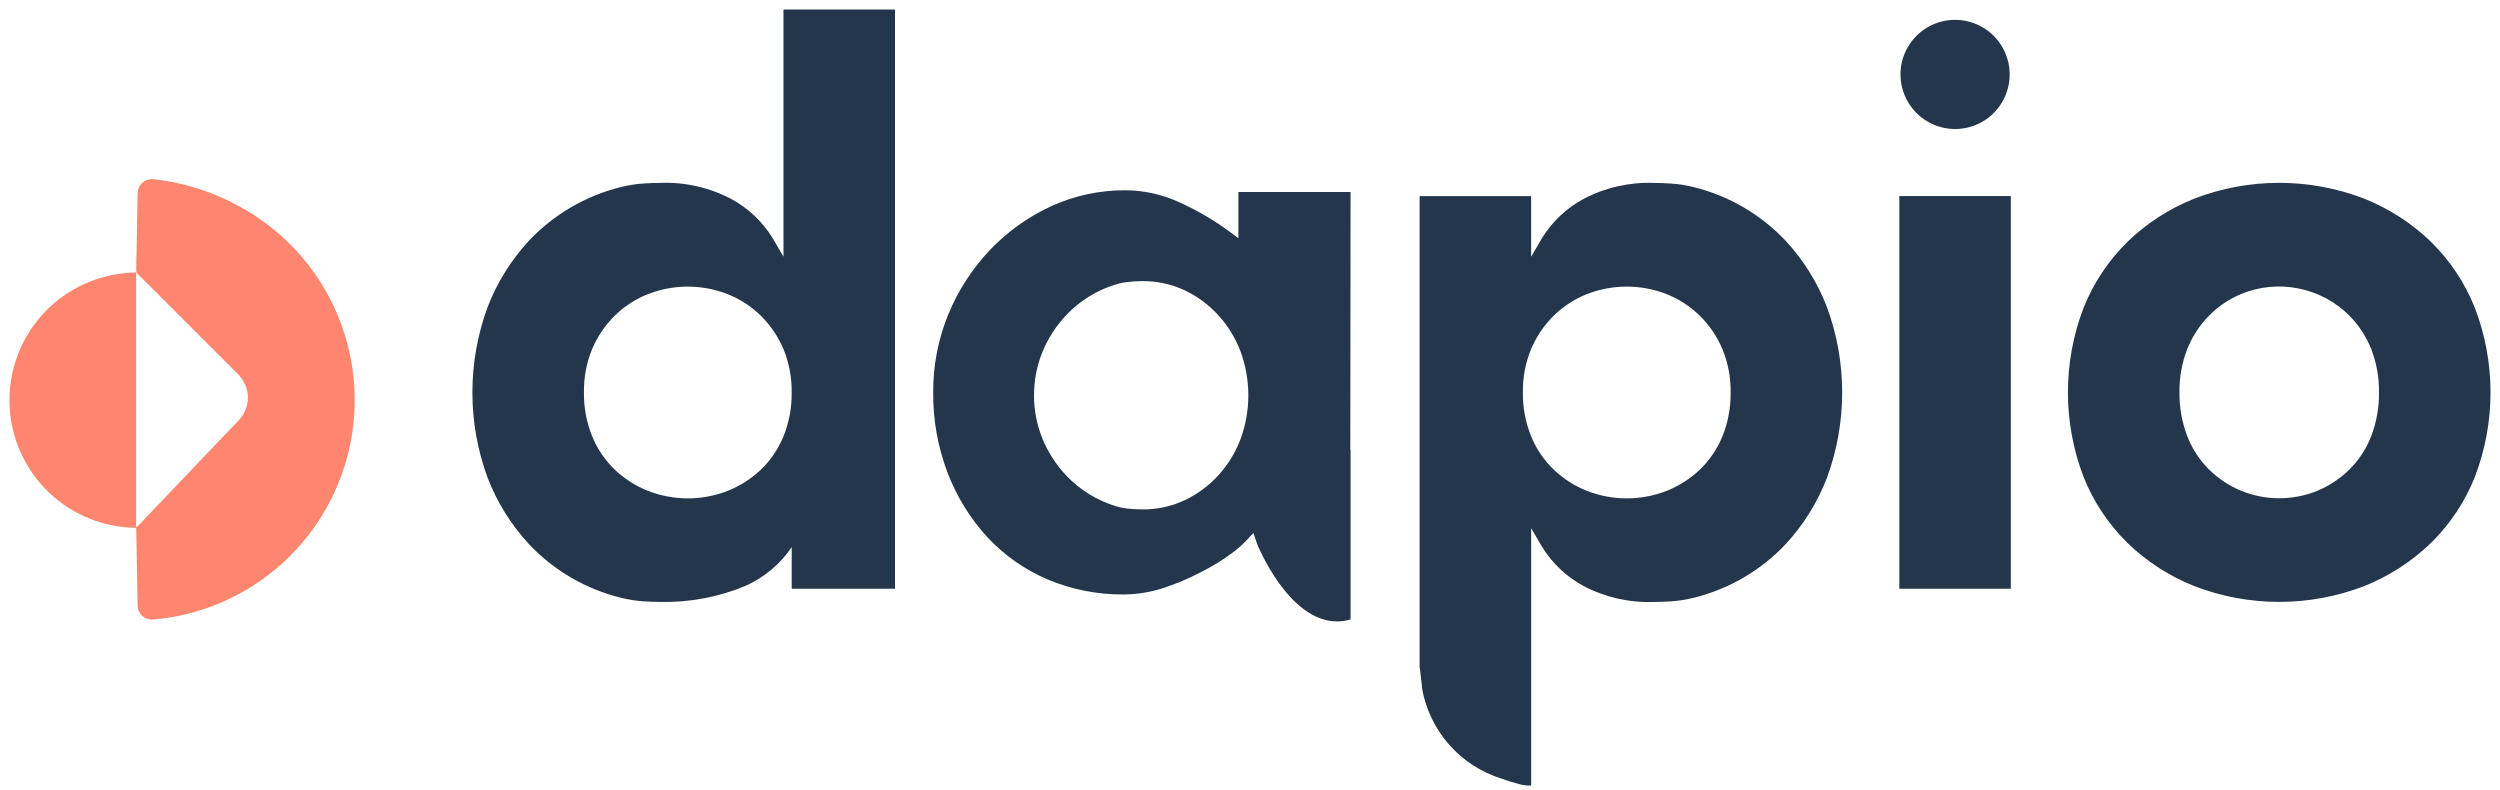 <?xml version="1.0" encoding="UTF-8"?> <svg xmlns="http://www.w3.org/2000/svg" width="174" height="55" viewBox="0 0 174 55" fill="none"> <path d="M105.992 54.63L105.922 54.622L105.751 54.577C105.336 54.474 104.928 54.348 104.527 54.2C103.099 53.759 101.821 52.928 100.838 51.802C99.854 50.676 99.204 49.298 98.959 47.823L98.977 47.844L98.83 46.577L98.819 46.507C98.811 46.463 98.806 46.419 98.804 46.374V13.649H106.567V17.868L107.337 16.55C108.04 15.419 109.024 14.49 110.195 13.855C111.707 13.055 113.404 12.668 115.113 12.732C115.497 12.732 115.895 12.747 116.304 12.775C116.846 12.81 117.383 12.895 117.909 13.029C120.351 13.638 122.566 14.935 124.291 16.768C125.53 18.109 126.503 19.673 127.157 21.377C128.569 25.21 128.569 29.421 127.157 33.253C126.503 34.957 125.53 36.521 124.291 37.862C122.563 39.7 120.34 41 117.891 41.604C117.367 41.737 116.833 41.821 116.294 41.855C115.888 41.883 115.494 41.896 115.113 41.896C113.405 41.96 111.709 41.574 110.197 40.775C109.026 40.14 108.041 39.211 107.339 38.08L106.569 36.761V54.667C106.517 54.674 106.465 54.677 106.413 54.677C106.272 54.674 106.131 54.658 105.992 54.63ZM110.466 20.462C109.604 20.803 108.818 21.311 108.153 21.958C107.479 22.618 106.942 23.406 106.573 24.275C106.174 25.237 105.977 26.271 105.994 27.313C105.98 28.363 106.176 29.406 106.571 30.379C106.931 31.257 107.472 32.048 108.157 32.703C108.826 33.335 109.609 33.833 110.465 34.17C112.239 34.859 114.207 34.859 115.981 34.17C116.836 33.834 117.619 33.337 118.288 32.707C118.974 32.053 119.515 31.26 119.875 30.383C120.27 29.409 120.466 28.366 120.451 27.316C120.468 26.275 120.271 25.241 119.873 24.279C119.505 23.41 118.967 22.622 118.293 21.961C117.629 21.315 116.843 20.806 115.981 20.465C114.207 19.775 112.238 19.775 110.464 20.465L110.466 20.462ZM87.51 37.894L87.238 37.094L86.767 37.596C86.426 37.962 86.046 38.29 85.633 38.573C85.358 38.779 85.079 38.968 84.792 39.145L84.747 39.174C83.893 39.69 83.001 40.141 82.08 40.523L81.509 40.735C80.462 41.147 79.348 41.363 78.222 41.375C76.391 41.392 74.575 41.032 72.889 40.317C71.303 39.639 69.877 38.635 68.704 37.37C67.514 36.067 66.581 34.552 65.951 32.903C65.272 31.117 64.933 29.219 64.951 27.308C64.939 25.442 65.298 23.592 66.007 21.866C66.689 20.21 67.671 18.695 68.903 17.396C70.116 16.122 71.56 15.091 73.158 14.355C74.784 13.612 76.552 13.233 78.339 13.243C79.646 13.252 80.935 13.543 82.119 14.097C83.323 14.641 84.467 15.309 85.533 16.09L86.193 16.58V13.361H93.999L93.982 31.295L94 31.291V43.115C93.692 43.204 93.372 43.25 93.051 43.251C89.678 43.25 87.533 37.947 87.509 37.893L87.51 37.894ZM78.395 19.637C78.166 19.664 77.939 19.712 77.717 19.779C76.374 20.177 75.16 20.923 74.197 21.941C73.511 22.674 72.961 23.523 72.572 24.448C71.765 26.411 71.765 28.614 72.572 30.577C72.961 31.502 73.511 32.351 74.197 33.084C75.159 34.102 76.373 34.848 77.715 35.246C77.938 35.313 78.166 35.361 78.397 35.389C78.757 35.432 79.119 35.455 79.482 35.455C80.513 35.468 81.532 35.248 82.466 34.812C83.348 34.39 84.141 33.802 84.799 33.079C85.468 32.345 85.991 31.491 86.342 30.562C87.065 28.593 87.065 26.43 86.342 24.461C85.991 23.532 85.467 22.679 84.799 21.944C84.141 21.221 83.349 20.632 82.466 20.211C81.532 19.774 80.512 19.553 79.481 19.566C79.118 19.568 78.756 19.592 78.395 19.637ZM152.747 40.801C151.005 40.112 149.416 39.088 148.069 37.786C146.742 36.482 145.701 34.915 145.014 33.186C143.565 29.402 143.565 25.216 145.014 21.432C145.702 19.703 146.742 18.136 148.069 16.832C149.416 15.53 151.005 14.505 152.747 13.816C156.537 12.362 160.732 12.362 164.522 13.816C166.263 14.506 167.852 15.53 169.199 16.832C170.526 18.137 171.566 19.703 172.254 21.432C173.702 25.216 173.702 29.402 172.254 33.186C171.566 34.915 170.526 36.482 169.199 37.786C167.852 39.088 166.263 40.113 164.522 40.802C160.732 42.256 156.537 42.256 152.747 40.802V40.801ZM155.984 20.461C155.151 20.809 154.395 21.318 153.759 21.959C153.103 22.624 152.586 23.413 152.238 24.279C151.862 25.244 151.676 26.273 151.691 27.309C151.678 28.354 151.863 29.391 152.237 30.365C152.576 31.241 153.096 32.034 153.764 32.693C154.404 33.319 155.158 33.817 155.985 34.16C157.684 34.851 159.586 34.851 161.285 34.16C162.111 33.816 162.864 33.319 163.504 32.693C164.173 32.034 164.693 31.241 165.032 30.365C165.406 29.39 165.591 28.353 165.577 27.309C165.593 26.274 165.408 25.245 165.031 24.279C164.683 23.413 164.166 22.624 163.509 21.959C162.542 20.997 161.312 20.341 159.973 20.075C158.635 19.808 157.247 19.943 155.985 20.461H155.984ZM44.799 41.853C44.267 41.818 43.739 41.735 43.221 41.605C40.766 41.002 38.537 39.701 36.805 37.859C35.566 36.518 34.593 34.954 33.938 33.25C32.525 29.418 32.525 25.207 33.938 21.374C34.593 19.67 35.566 18.106 36.805 16.765C38.532 14.928 40.754 13.629 43.201 13.023C43.72 12.891 44.25 12.807 44.785 12.773C45.198 12.744 45.598 12.729 45.985 12.729C47.694 12.666 49.39 13.053 50.903 13.852C52.073 14.487 53.057 15.416 53.759 16.547L54.53 17.864V0.664H62.293V40.977H55.103V38.079C54.305 39.26 53.192 40.193 51.891 40.774C50.022 41.555 48.01 41.937 45.985 41.895C45.603 41.893 45.209 41.881 44.799 41.853ZM45.114 20.462C44.252 20.802 43.465 21.311 42.801 21.958C42.127 22.619 41.59 23.406 41.221 24.275C40.823 25.238 40.627 26.271 40.643 27.313C40.628 28.363 40.824 29.406 41.219 30.379C41.579 31.257 42.12 32.049 42.806 32.704C43.475 33.336 44.259 33.834 45.115 34.171C46.889 34.859 48.856 34.859 50.63 34.171C51.485 33.834 52.268 33.338 52.937 32.708C53.623 32.053 54.163 31.261 54.524 30.384C54.919 29.411 55.115 28.368 55.1 27.317C55.116 26.276 54.92 25.243 54.523 24.28C54.153 23.411 53.616 22.623 52.941 21.963C52.277 21.316 51.492 20.807 50.629 20.467C48.856 19.776 46.887 19.776 45.113 20.467L45.114 20.462ZM132.193 40.975V13.648H139.953V40.975H132.193ZM132.273 5.168C132.275 4.417 132.5 3.684 132.92 3.061C133.339 2.437 133.933 1.952 134.628 1.667C135.322 1.381 136.086 1.308 136.822 1.456C137.558 1.604 138.234 1.967 138.764 2.499C139.295 3.031 139.655 3.708 139.801 4.445C139.946 5.182 139.87 5.945 139.582 6.639C139.294 7.332 138.807 7.925 138.183 8.342C137.558 8.759 136.824 8.981 136.073 8.981C135.573 8.981 135.078 8.881 134.616 8.689C134.155 8.497 133.736 8.216 133.383 7.862C133.03 7.508 132.75 7.088 132.56 6.625C132.369 6.163 132.272 5.668 132.273 5.168Z" fill="#24364B"></path> <path d="M9.577 42.135L9.48 36.735C7.205 36.719 5.023 35.832 3.384 34.255C1.744 32.678 0.772 30.533 0.668 28.26C0.564 25.988 1.335 23.762 2.823 22.042C4.311 20.322 6.403 19.238 8.666 19.014V19.002L8.859 18.992C8.96 18.982 9.059 18.965 9.16 18.96V18.976L9.477 18.96V36.679H9.532L16.627 29.237C17.035 28.808 17.26 28.237 17.253 27.645C17.246 27.053 17.007 26.487 16.588 26.069L9.479 18.962L9.562 18.915C9.534 18.915 9.506 18.91 9.479 18.91L9.577 13.456C9.577 13.325 9.603 13.195 9.653 13.074C9.704 12.953 9.778 12.843 9.872 12.752C9.965 12.66 10.076 12.587 10.198 12.539C10.32 12.49 10.45 12.466 10.581 12.469C10.62 12.469 10.657 12.469 10.696 12.475C11.726 12.584 12.742 12.797 13.73 13.112L13.757 13.12C14.186 13.254 14.608 13.408 15.024 13.579C15.081 13.603 15.136 13.632 15.194 13.656C15.504 13.789 15.815 13.922 16.115 14.072C16.115 14.076 16.115 14.08 16.111 14.084C19.117 15.559 21.557 17.977 23.059 20.969C24.561 23.962 25.041 27.363 24.428 30.654C23.814 33.946 22.14 36.946 19.661 39.196C17.182 41.446 14.035 42.823 10.7 43.116C10.662 43.12 10.623 43.122 10.585 43.122C10.454 43.125 10.323 43.101 10.201 43.053C10.078 43.005 9.967 42.933 9.873 42.841C9.779 42.749 9.705 42.639 9.654 42.518C9.603 42.397 9.577 42.266 9.577 42.135ZM9.479 36.68V36.735V36.68Z" fill="#FF866E"></path> </svg> 